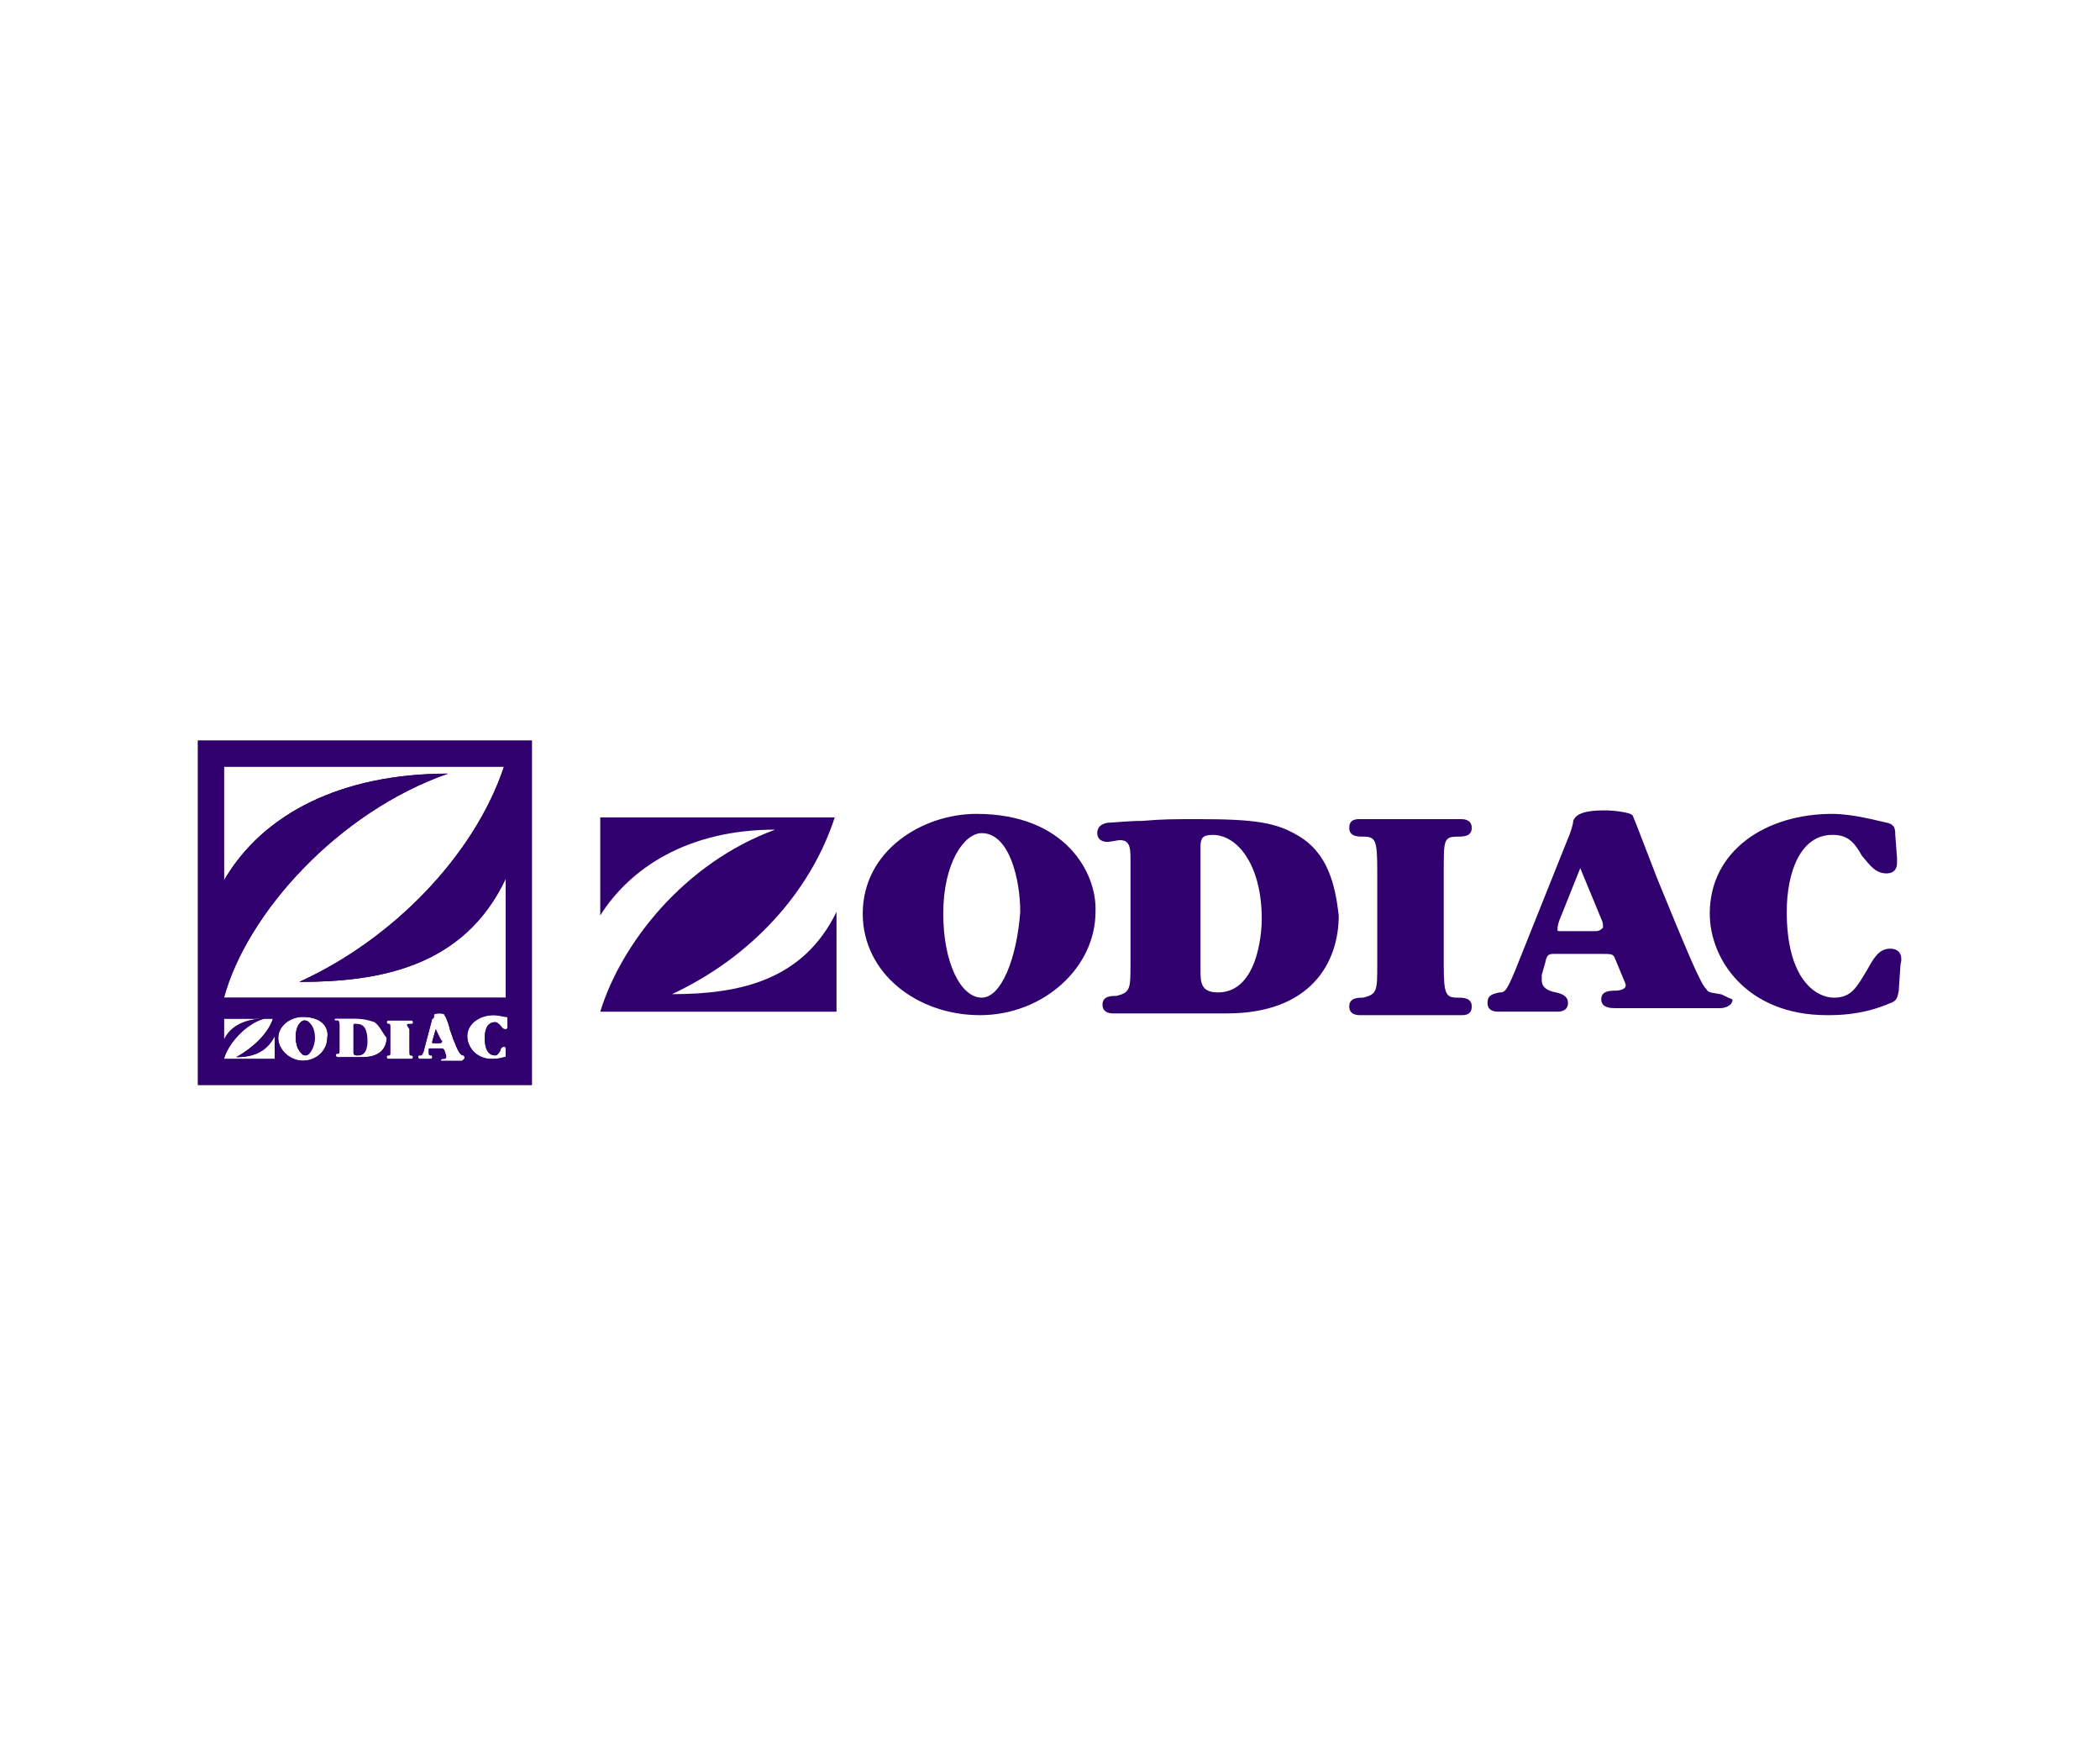 <?xml version="1.0" encoding="utf-8"?>
<!-- Generator: Adobe Illustrator 24.3.0, SVG Export Plug-In . SVG Version: 6.00 Build 0)  -->
<svg version="1.1" id="zodiac-logo" xmlns="http://www.w3.org/2000/svg" xmlns:xlink="http://www.w3.org/1999/xlink" x="0px"
	 y="0px" viewBox="0 0 120 100" style="enable-background:new 0 0 120 100;" xml:space="preserve">
<style type="text/css">
	.st0{fill:#31006F;}
</style>
<g>
	<g>
		<path class="st0" d="M38.4,56.8c4.5-2.1,7.9-5.8,9.3-10.1H34.3v5.6c1.7-2.7,5-4.9,10-4.9c-5.2,1.9-8.8,6.5-10,10.4h13.5v-5.7
			C45.9,56,42.3,56.8,38.4,56.8"/>
		<path class="st0" d="M69.6,56.7c-1,0-1-0.6-1-1.3v-7c0-0.5,0.1-0.7,0.7-0.7c1.4,0,2.8,1.7,2.8,4.8C72.1,53.5,71.8,56.7,69.6,56.7
			 M74.1,47.7c-1.2-0.7-2.4-0.9-5.6-0.9c-1.4,0-2.1,0-3.2,0.1c-0.8,0-1.7,0.1-1.9,0.1s-0.7,0.1-0.7,0.6c0,0.2,0.1,0.5,0.6,0.5
			c0.1,0,0.6-0.1,0.7-0.1c0.6,0,0.6,0.5,0.6,1.2V55c0,1.5,0,1.7-0.8,1.9c-0.3,0-0.8,0-0.8,0.5c0,0.5,0.5,0.5,0.6,0.5
			c0.3,0,1.7,0,2.1,0c0.6,0,3.7,0,4.4,0c4.8,0,6.4-2.9,6.4-5.6C76.3,50.6,75.9,48.7,74.1,47.7"/>
		<path class="st0" d="M56.1,57c-1.2,0-2.2-2-2.2-4.8c0-2.9,1.2-4.6,2.2-4.6c1.6,0,2.2,2.7,2.2,4.5C58.1,54.8,57.2,57,56.1,57
			 M55.8,46.5c-3.1,0-6.5,2.1-6.5,5.7c0,3.4,3.1,5.8,6.7,5.8s6.6-2.7,6.6-5.9C62.7,49.9,60.9,46.5,55.8,46.5"/>
		<path class="st0" d="M83.3,47.8c0.3,0,0.8,0,0.8-0.5s-0.5-0.5-0.6-0.5c-0.2,0-1,0-2.7,0c-1.6,0-2.8,0-3.1,0c-0.2,0-0.6,0-0.6,0.5
			s0.5,0.5,0.8,0.5c0.7,0,0.8,0.2,0.8,1.9v5.4c0,1.5,0,1.7-0.8,1.9c-0.3,0-0.8,0-0.8,0.5c0,0.5,0.5,0.5,0.6,0.5c0.3,0,0.9,0,3.2,0
			c2.2,0,2.6,0,2.6,0c0.2,0,0.6,0,0.6-0.5c0-0.5-0.5-0.5-0.8-0.5c-0.7,0-0.8-0.2-0.8-1.9v-5.4C82.5,48,82.5,47.8,83.3,47.8"/>
		<path class="st0" d="M108,54.2c-0.7,0-1,0.7-1.3,1.2c-0.6,1-0.9,1.6-1.9,1.6c-1,0-2.7-1-2.7-4.9c0-2.3,0.8-4.4,2.6-4.4
			c0.8,0,1.2,0.3,1.7,1.2c0.5,0.6,0.8,1,1.4,1c0.6,0,0.6-0.5,0.6-0.6c0,0,0-0.1,0-0.3l-0.1-1.3c0-0.3,0-0.6-0.5-0.7
			s-1.9-0.5-3.1-0.5c-3.8,0-7,2.1-7,5.7c0,2.6,2.1,5.8,6.7,5.8c0.6,0,1.9,0,3.4-0.6c0.5-0.2,0.6-0.2,0.7-0.8l0.1-1.5
			C108.7,54.8,108.7,54.2,108,54.2"/>
		<path class="st0" d="M91.1,53.2h-1.9c-0.2,0-0.2,0-0.2-0.1s0-0.2,0.1-0.5l1.2-3l1.2,2.9c0.1,0.2,0.1,0.3,0.1,0.5
			C91.4,53.2,91.3,53.2,91.1,53.2 M98.3,56.8c-0.6-0.1-0.7-0.1-0.8-0.3c-0.3-0.2-1.2-2.4-2.8-6.3c-0.2-0.5-1.3-3.4-1.4-3.6
			c-0.1-0.2-1.2-0.3-1.5-0.3c-0.6,0-1.7,0-1.9,0.6c0,0.2-0.2,0.8-0.3,1l-3,7.5c-0.5,1.2-0.6,1.3-0.9,1.3c-0.5,0.1-0.7,0.2-0.7,0.6
			c0,0.5,0.5,0.5,0.6,0.5c0.2,0,0.9,0,1.9,0c0.6,0,1.4,0,1.5,0c0.1,0,0.6,0,0.6-0.5c0-0.3-0.2-0.5-0.7-0.6s-0.8-0.3-0.8-0.7
			c0-0.1,0-0.2,0-0.3l0.2-0.7c0.1-0.5,0.2-0.5,0.6-0.5h2.6c0.6,0,0.7,0,0.8,0.3l0.5,1.2c0.1,0.2,0.1,0.3,0.1,0.3
			c0,0.2-0.3,0.3-0.6,0.3c-0.5,0-0.8,0.1-0.8,0.5c0,0.5,0.6,0.5,0.8,0.5c0.5,0,2.6,0,3,0c1.2,0,2.6,0,3,0c0.2,0,0.7-0.1,0.7-0.5
			C98.7,57,98.4,56.8,98.3,56.8"/>
	</g>
	<g>
		<path class="st0" d="M25.1,59.4l-0.2-0.6l-0.2,0.7v0.1h0.5C25.2,59.5,25.2,59.5,25.1,59.4z M25.1,59.4l-0.2-0.6l-0.2,0.7v0.1h0.5
			C25.2,59.5,25.2,59.5,25.1,59.4z M20.3,58.5c-0.1,0-0.1,0-0.1,0.1v1.5c0,0.1,0,0.2,0.2,0.2c0.5,0,0.5-0.7,0.5-0.8
			C20.9,58.8,20.7,58.5,20.3,58.5z M25.1,59.4l-0.2-0.6l-0.2,0.7v0.1h0.5C25.2,59.5,25.2,59.5,25.1,59.4z M20.3,58.5
			c-0.1,0-0.1,0-0.1,0.1v1.5c0,0.1,0,0.2,0.2,0.2c0.5,0,0.5-0.7,0.5-0.8C20.9,58.8,20.7,58.5,20.3,58.5z M25.1,59.4l-0.2-0.6
			l-0.2,0.7v0.1h0.5C25.2,59.5,25.2,59.5,25.1,59.4z M17.4,58.3c-0.2,0-0.5,0.3-0.5,0.9s0.2,1,0.5,1c0.2,0,0.5-0.5,0.5-1
			C17.9,58.9,17.8,58.3,17.4,58.3z M20.3,58.5c-0.1,0-0.1,0-0.1,0.1v1.5c0,0.1,0,0.2,0.2,0.2c0.5,0,0.5-0.7,0.5-0.8
			C20.9,58.8,20.7,58.5,20.3,58.5z M25.1,59.4l-0.2-0.6l-0.2,0.7v0.1h0.5C25.2,59.5,25.2,59.5,25.1,59.4z M17.4,58.3
			c-0.2,0-0.5,0.3-0.5,0.9s0.2,1,0.5,1c0.2,0,0.5-0.5,0.5-1C17.9,58.9,17.8,58.3,17.4,58.3z M20.3,58.5c-0.1,0-0.1,0-0.1,0.1v1.5
			c0,0.1,0,0.2,0.2,0.2c0.5,0,0.5-0.7,0.5-0.8C20.9,58.8,20.7,58.5,20.3,58.5z M25.1,59.4l-0.2-0.6l-0.2,0.7v0.1h0.5
			C25.2,59.5,25.2,59.5,25.1,59.4z M11.3,42.3v19.7h19.1V42.3H11.3z M12.8,59.4v-1.2h2.8c-0.3,0.9-1.2,1.7-2.1,2.2
			c0.8,0,1.7-0.2,2.2-1.2v1.3h-2.9c0.2-0.8,1.2-2,2.3-2.3C14,58.2,13.2,58.7,12.8,59.4z M12.8,50.3v-6.5h16
			c-1.7,5.1-6.4,9.9-11.7,12.3c4.5,0,9.4-0.8,11.8-5.9V57H12.8c1.3-4.8,6.5-10.6,12.8-12.8C19.5,44.2,15,46.5,12.8,50.3z M25.4,60
			c-0.1-0.1-0.1-0.1-0.2-0.1h-0.6c-0.1,0-0.1,0-0.1,0.1v0.2c0,0,0,0.1,0.1,0.1s0.1,0,0.1,0.1c0,0.1-0.1,0.1-0.1,0.1s-0.2,0-0.3,0
			c-0.1,0-0.3,0-0.3,0s-0.1,0-0.1-0.1c0-0.1,0-0.1,0.1-0.1c0.1,0,0.1,0,0.2-0.2l0.5-1.9c0.1,0,0.1-0.1,0.1-0.2
			c0-0.1,0.2-0.1,0.3-0.1c0.1,0,0.3,0,0.3,0.1c0.1,0.1,0.3,0.7,0.3,0.8c0.3,0.9,0.5,1.3,0.6,1.4c0.1,0.1,0.1,0.1,0.2,0.1
			c0.1,0.2,0,0.2-0.1,0.3c0,0-0.3,0-0.6,0c0,0-0.5,0-0.6,0c0,0-0.1,0-0.1-0.1c0-0.1,0.1-0.1,0.2-0.1c0,0,0.1,0,0.1-0.1v-0.1L25.4,60
			z M23.4,58.8V60c0,0.3,0,0.3,0.1,0.3c0,0,0.1,0,0.1,0.1c0,0.1-0.1,0.1-0.1,0.1s-0.1,0-0.6,0h-0.7c0,0-0.1,0-0.1-0.1
			c0-0.1,0-0.1,0.1-0.1c0.1,0,0.1,0,0.1-0.3v-1.2c0-0.3,0-0.3-0.1-0.3c0,0-0.1,0-0.1-0.1s0.1-0.1,0.1-0.1h0.7c0.3,0,0.6,0,0.6,0
			s0.1,0,0.1,0.1s0,0.1-0.1,0.1C23.2,58.5,23.2,58.5,23.4,58.8z M19.3,58.3h-0.1c-0.1,0-0.1-0.1-0.1-0.1c0-0.1,0.1-0.1,0.1-0.1
			s0.1,0,0.3,0h0.7c0.6,0,0.9,0.1,1.2,0.2c0.3,0.2,0.5,0.7,0.7,0.9c0,0.6-0.3,1.2-1.4,1.2h-1.4c0,0-0.1,0-0.1-0.1
			c0-0.1,0-0.1,0.1-0.1c0.1,0,0.1,0,0.1-0.3v-1.3C19.4,58.5,19.4,58.3,19.3,58.3z M18.7,59.3c0,0.7-0.6,1.3-1.4,1.3
			c-0.7,0-1.4-0.6-1.4-1.3c0-0.7,0.7-1.2,1.4-1.2C18.5,58.1,18.8,58.8,18.7,59.3z M29,58.7c0,0,0,0.1-0.1,0.1
			c-0.2,0-0.2-0.1-0.3-0.2c-0.1-0.1-0.2-0.2-0.3-0.2c-0.5,0-0.6,0.5-0.6,0.9c0,0.8,0.3,1,0.6,1c0.1,0,0.2-0.1,0.3-0.3
			c0-0.1,0.1-0.2,0.2-0.2c0.1,0,0.1,0.1,0.1,0.1v0.3c0,0.2,0,0.2-0.1,0.2c-0.3,0.1-0.6,0.1-0.7,0.1c-0.9,0-1.4-0.7-1.4-1.3
			c0-0.7,0.7-1.2,1.5-1.2c0.3,0,0.6,0.1,0.7,0.1c0.1,0,0.1,0,0.1,0.1V58.7z M24.9,58.8l-0.2,0.7v0.1h0.5c0.1-0.1,0.1-0.1,0-0.2
			L24.9,58.8z M20.5,60.3c0.5,0,0.5-0.7,0.5-0.8c0-0.7-0.2-1-0.6-1c-0.1,0-0.1,0-0.1,0.1v1.5C20.2,60.2,20.2,60.3,20.5,60.3z
			 M17,59.3c0,0.6,0.2,1,0.5,1c0.2,0,0.5-0.5,0.5-1c0-0.3-0.1-0.9-0.5-0.9C17.2,58.3,17,58.7,17,59.3z M25.1,59.4l-0.2-0.6l-0.2,0.7
			v0.1h0.5C25.2,59.5,25.2,59.5,25.1,59.4z M20.3,58.5c-0.1,0-0.1,0-0.1,0.1v1.5c0,0.1,0,0.2,0.2,0.2c0.5,0,0.5-0.7,0.5-0.8
			C20.9,58.8,20.7,58.5,20.3,58.5z M17.4,58.3c-0.2,0-0.5,0.3-0.5,0.9s0.2,1,0.5,1c0.2,0,0.5-0.5,0.5-1
			C17.9,58.9,17.8,58.3,17.4,58.3z M25.1,59.4l-0.2-0.6l-0.2,0.7v0.1h0.5C25.2,59.5,25.2,59.5,25.1,59.4z M20.3,58.5
			c-0.1,0-0.1,0-0.1,0.1v1.5c0,0.1,0,0.2,0.2,0.2c0.5,0,0.5-0.7,0.5-0.8C20.9,58.8,20.7,58.5,20.3,58.5z M17.4,58.3
			c-0.2,0-0.5,0.3-0.5,0.9s0.2,1,0.5,1c0.2,0,0.5-0.5,0.5-1C17.9,58.9,17.8,58.3,17.4,58.3z M25.1,59.4l-0.2-0.6l-0.2,0.7v0.1h0.5
			C25.2,59.5,25.2,59.5,25.1,59.4z M25.1,59.4l-0.2-0.6l-0.2,0.7v0.1h0.5C25.2,59.5,25.2,59.5,25.1,59.4z M25.1,59.4l-0.2-0.6
			l-0.2,0.7v0.1h0.5C25.2,59.5,25.2,59.5,25.1,59.4z M25.1,59.4l-0.2-0.6l-0.2,0.7v0.1h0.5C25.2,59.5,25.2,59.5,25.1,59.4z"/>
		<path class="st0" d="M25.1,59.4l-0.2-0.6l-0.2,0.7v0.1h0.5C25.2,59.5,25.2,59.5,25.1,59.4z M25.1,59.4l-0.2-0.6l-0.2,0.7v0.1h0.5
			C25.2,59.5,25.2,59.5,25.1,59.4z M25.1,59.4l-0.2-0.6l-0.2,0.7v0.1h0.5C25.2,59.5,25.2,59.5,25.1,59.4z M25.1,59.4l-0.2-0.6
			l-0.2,0.7v0.1h0.5C25.2,59.5,25.2,59.5,25.1,59.4z M17.4,58.3c-0.2,0-0.5,0.3-0.5,0.9s0.2,1,0.5,1c0.2,0,0.5-0.5,0.5-1
			C17.9,58.9,17.8,58.3,17.4,58.3z M20.3,58.5c-0.1,0-0.1,0-0.1,0.1v1.5c0,0.1,0,0.2,0.2,0.2c0.5,0,0.5-0.7,0.5-0.8
			C20.9,58.8,20.7,58.5,20.3,58.5z M25.1,59.4l-0.2-0.6l-0.2,0.7v0.1h0.5C25.2,59.5,25.2,59.5,25.1,59.4z M25.1,59.4l-0.2-0.6
			l-0.2,0.7v0.1h0.5C25.2,59.5,25.2,59.5,25.1,59.4z M20.3,58.5c-0.1,0-0.1,0-0.1,0.1v1.5c0,0.1,0,0.2,0.2,0.2
			c0.5,0,0.5-0.7,0.5-0.8C20.9,58.8,20.7,58.5,20.3,58.5z M17.4,58.3c-0.2,0-0.5,0.3-0.5,0.9s0.2,1,0.5,1c0.2,0,0.5-0.5,0.5-1
			C17.9,58.9,17.8,58.3,17.4,58.3z M17.4,58.3c-0.2,0-0.5,0.3-0.5,0.9s0.2,1,0.5,1c0.2,0,0.5-0.5,0.5-1
			C17.9,58.9,17.8,58.3,17.4,58.3z M20.3,58.5c-0.1,0-0.1,0-0.1,0.1v1.5c0,0.1,0,0.2,0.2,0.2c0.5,0,0.5-0.7,0.5-0.8
			C20.9,58.8,20.7,58.5,20.3,58.5z M25.1,59.4l-0.2-0.6l-0.2,0.7v0.1h0.5C25.2,59.5,25.2,59.5,25.1,59.4z M25.1,59.4l-0.2-0.6
			l-0.2,0.7v0.1h0.5C25.2,59.5,25.2,59.5,25.1,59.4z M20.3,58.5c-0.1,0-0.1,0-0.1,0.1v1.5c0,0.1,0,0.2,0.2,0.2
			c0.5,0,0.5-0.7,0.5-0.8C20.9,58.8,20.7,58.5,20.3,58.5z M17.4,58.3c-0.2,0-0.5,0.3-0.5,0.9s0.2,1,0.5,1c0.2,0,0.5-0.5,0.5-1
			C17.9,58.9,17.8,58.3,17.4,58.3z M25.1,59.4l-0.2-0.6l-0.2,0.7v0.1h0.5C25.2,59.5,25.2,59.5,25.1,59.4z M20.3,58.5
			c-0.1,0-0.1,0-0.1,0.1v1.5c0,0.1,0,0.2,0.2,0.2c0.5,0,0.5-0.7,0.5-0.8C20.9,58.8,20.7,58.5,20.3,58.5z M17.4,58.3
			c-0.2,0-0.5,0.3-0.5,0.9s0.2,1,0.5,1c0.2,0,0.5-0.5,0.5-1C17.9,58.9,17.8,58.3,17.4,58.3z M17.4,58.3c-0.2,0-0.5,0.3-0.5,0.9
			s0.2,1,0.5,1c0.2,0,0.5-0.5,0.5-1C17.9,58.9,17.8,58.3,17.4,58.3z M20.3,58.5c-0.1,0-0.1,0-0.1,0.1v1.5c0,0.1,0,0.2,0.2,0.2
			c0.5,0,0.5-0.7,0.5-0.8C20.9,58.8,20.7,58.5,20.3,58.5z M25.1,59.4l-0.2-0.6l-0.2,0.7v0.1h0.5C25.2,59.5,25.2,59.5,25.1,59.4z
			 M25.1,59.4l-0.2-0.6l-0.2,0.7v0.1h0.5C25.2,59.5,25.2,59.5,25.1,59.4z M20.3,58.5c-0.1,0-0.1,0-0.1,0.1v1.5c0,0.1,0,0.2,0.2,0.2
			c0.5,0,0.5-0.7,0.5-0.8C20.9,58.8,20.7,58.5,20.3,58.5z M17.4,58.3c-0.2,0-0.5,0.3-0.5,0.9s0.2,1,0.5,1c0.2,0,0.5-0.5,0.5-1
			C17.9,58.9,17.8,58.3,17.4,58.3z M20.3,58.5c-0.1,0-0.1,0-0.1,0.1v1.5c0,0.1,0,0.2,0.2,0.2c0.5,0,0.5-0.7,0.5-0.8
			C20.9,58.8,20.7,58.5,20.3,58.5z M25.1,59.4l-0.2-0.6l-0.2,0.7v0.1h0.5C25.2,59.5,25.2,59.5,25.1,59.4z M25.1,59.4l-0.2-0.6
			l-0.2,0.7v0.1h0.5C25.2,59.5,25.2,59.5,25.1,59.4z M20.3,58.5c-0.1,0-0.1,0-0.1,0.1v1.5c0,0.1,0,0.2,0.2,0.2
			c0.5,0,0.5-0.7,0.5-0.8C20.9,58.8,20.7,58.5,20.3,58.5z M25.1,59.4l-0.2-0.6l-0.2,0.7v0.1h0.5C25.2,59.5,25.2,59.5,25.1,59.4z
			 M25.1,59.4l-0.2-0.6l-0.2,0.7v0.1h0.5C25.2,59.5,25.2,59.5,25.1,59.4z"/>
		<path class="st0" d="M11.5,42.6v19.1h18.7V42.6H11.5z M12.8,50.3v-6.5h16c-1.7,5.1-6.4,9.9-11.7,12.3c4.5,0,9.4-0.8,11.8-5.9V57
			H12.8c1.3-4.8,6.5-10.6,12.8-12.8C19.5,44.2,15,46.5,12.8,50.3z M15.7,60.5h-2.9c0.2-0.8,1.2-2,2.3-2.3c-1.2,0-2,0.5-2.3,1.2v-1.2
			h2.8c-0.3,0.9-1.2,1.7-2.1,2.2c0.8,0,1.7-0.2,2.2-1.2V60.5z M18.7,59.3c0,0.7-0.6,1.3-1.4,1.3c-0.7,0-1.4-0.6-1.4-1.3
			c0-0.7,0.7-1.2,1.4-1.2C18.5,58.1,18.8,58.8,18.7,59.3z M20.7,60.4h-1.4c0,0-0.1,0-0.1-0.1c0-0.1,0-0.1,0.1-0.1
			c0.1,0,0.1,0,0.1-0.3v-1.3c0-0.1,0-0.2-0.1-0.2h-0.1c-0.1,0-0.1-0.1-0.1-0.1c0-0.1,0.1-0.1,0.1-0.1s0.1,0,0.3,0h0.7
			c0.6,0,0.9,0.1,1.2,0.2c0.3,0.2,0.5,0.7,0.7,0.9C22.1,59.9,21.7,60.4,20.7,60.4z M23.4,58.8V60c0,0.3,0,0.3,0.1,0.3
			c0,0,0.1,0,0.1,0.1c0,0.1-0.1,0.1-0.1,0.1s-0.1,0-0.6,0h-0.7c0,0-0.1,0-0.1-0.1c0-0.1,0-0.1,0.1-0.1c0.1,0,0.1,0,0.1-0.3v-1.2
			c0-0.3,0-0.3-0.1-0.3c0,0-0.1,0-0.1-0.1s0.1-0.1,0.1-0.1h0.7c0.3,0,0.6,0,0.6,0s0.1,0,0.1,0.1s0,0.1-0.1,0.1
			C23.2,58.5,23.2,58.5,23.4,58.8z M26.5,60.7c0,0-0.3,0-0.6,0c0,0-0.5,0-0.6,0c0,0-0.1,0-0.1-0.1c0-0.1,0.1-0.1,0.2-0.1
			c0,0,0.1,0,0.1-0.1v-0.1L25.4,60c-0.1-0.1-0.1-0.1-0.2-0.1h-0.6c-0.1,0-0.1,0-0.1,0.1v0.2c0,0,0,0.1,0.1,0.1s0.1,0,0.1,0.1
			c0,0.1-0.1,0.1-0.1,0.1s-0.2,0-0.3,0c-0.1,0-0.3,0-0.3,0s-0.1,0-0.1-0.1c0-0.1,0-0.1,0.1-0.1c0.1,0,0.1,0,0.2-0.2l0.5-1.9
			c0.1,0,0.1-0.1,0.1-0.2c0-0.1,0.2-0.1,0.3-0.1c0.1,0,0.3,0,0.3,0.1c0.1,0.1,0.3,0.7,0.3,0.8c0.3,0.9,0.5,1.3,0.6,1.4
			c0.1,0.1,0.1,0.1,0.2,0.1C26.7,60.5,26.6,60.5,26.5,60.7z M29,58.7c0,0,0,0.1-0.1,0.1c-0.2,0-0.2-0.1-0.3-0.2
			c-0.1-0.1-0.2-0.2-0.3-0.2c-0.5,0-0.6,0.5-0.6,0.9c0,0.8,0.3,1,0.6,1c0.1,0,0.2-0.1,0.3-0.3c0-0.1,0.1-0.2,0.2-0.2
			c0.1,0,0.1,0.1,0.1,0.1v0.3c0,0.2,0,0.2-0.1,0.2c-0.3,0.1-0.6,0.1-0.7,0.1c-0.9,0-1.4-0.7-1.4-1.3c0-0.7,0.7-1.2,1.5-1.2
			c0.3,0,0.6,0.1,0.7,0.1c0.1,0,0.1,0,0.1,0.1V58.7z"/>
		<path class="st0" d="M17.4,60.3c-0.2,0-0.5-0.5-0.5-1s0.2-0.9,0.5-0.9c0.3,0,0.5,0.6,0.5,0.9C17.9,59.9,17.7,60.3,17.4,60.3z"/>
	</g>
</g>
</svg>
